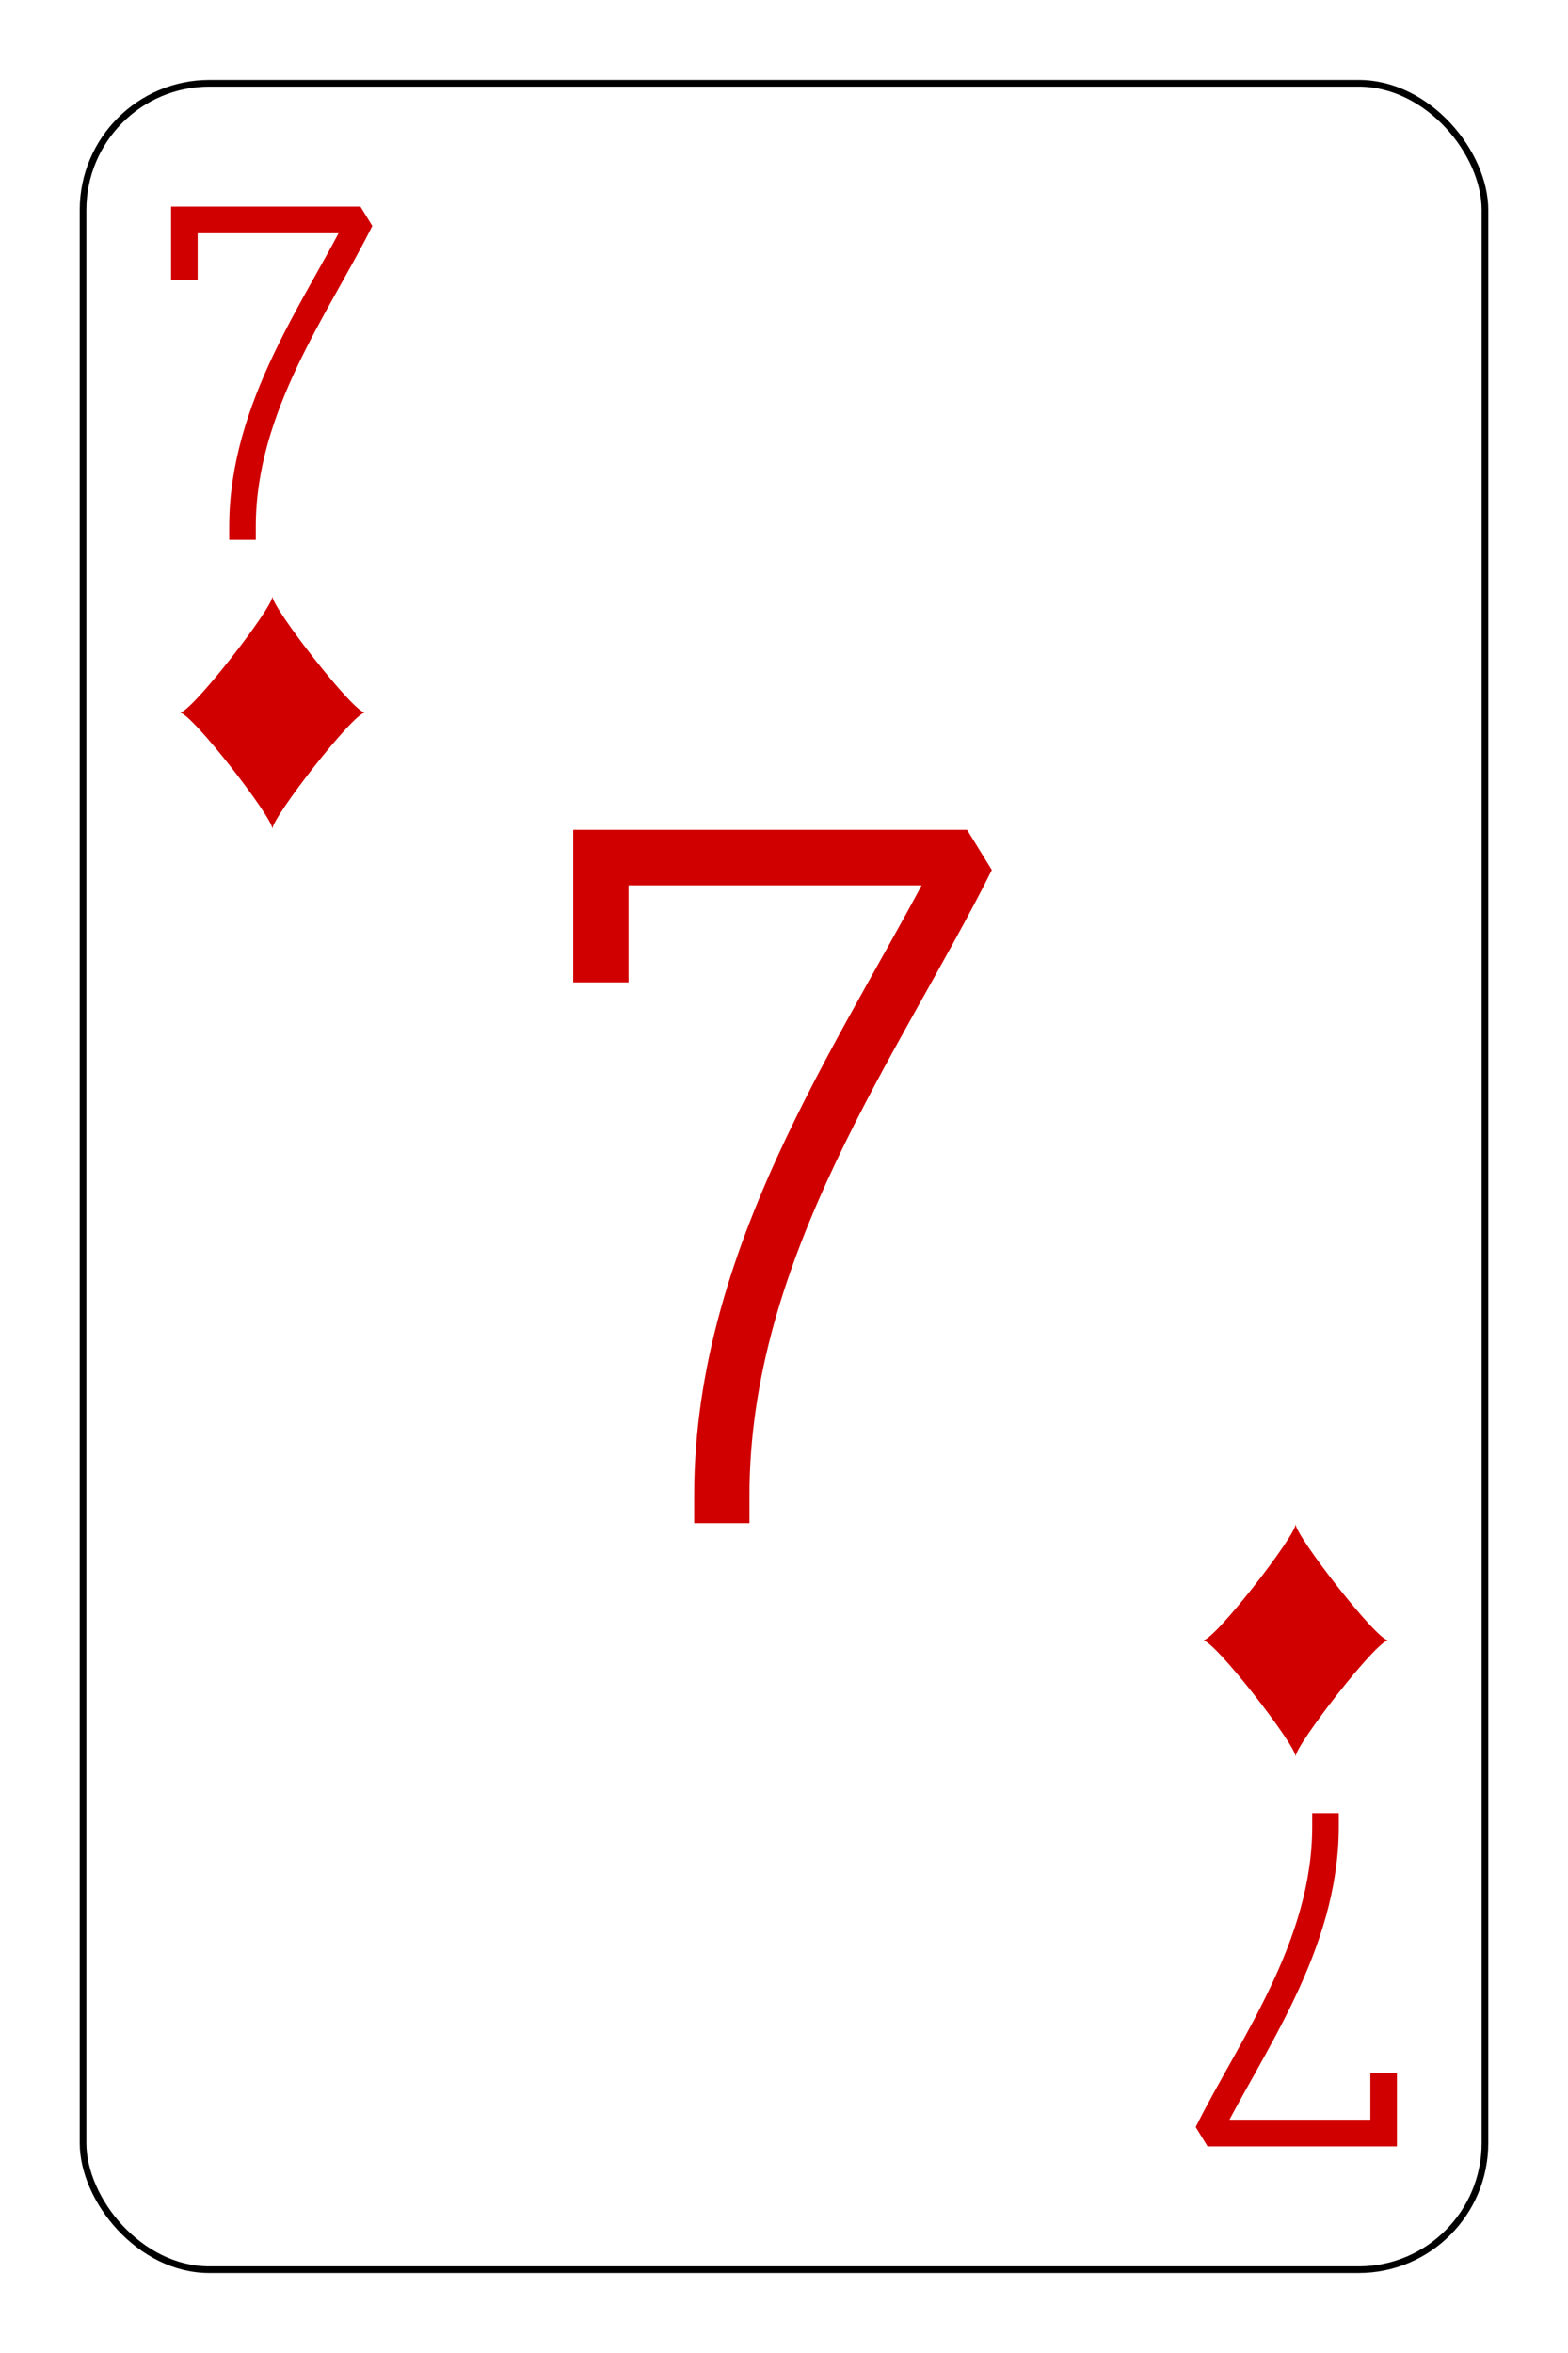 <?xml version="1.0" encoding="UTF-8" standalone="no"?>
<svg xmlns="http://www.w3.org/2000/svg" xmlns:xlink="http://www.w3.org/1999/xlink" class="card" face="7D" height="93mm" preserveAspectRatio="none" viewBox="-118 -176.5 236 353" width="62mm"><defs><symbol id="SD7" viewBox="-600 -600 1200 1200" preserveAspectRatio="xMinYMid"><path d="M-400 0C-350 0 0 -450 0 -500C0 -450 350 0 400 0C350 0 0 450 0 500C0 450 -350 0 -400 0Z" fill="#d10000"></path></symbol><symbol id="VD7" viewBox="-500 -500 1000 1000" preserveAspectRatio="xMinYMid"><path d="M-265 -320L-265 -460L265 -460C135 -200 -90 100 -90 460" stroke="#d10000" stroke-width="80" stroke-linecap="square" stroke-miterlimit="1.5" fill="none"></path></symbol></defs><rect x="-212" y="-329" width="424" height="658" fill="white"></rect><rect width="211" height="328" x="-105.5" y="-164" rx="19" ry="19" fill="white" stroke="black"></rect><use xlink:href="#VD7" height="50" width="50" x="-102" y="-145.5"></use><use xlink:href="#SD7" height="41.827" width="41.827" x="-97.913" y="-90.5"></use><use xlink:href="#VD7" height="104" width="104" x="-52" y="-52"></use><g transform="rotate(180)"><use xlink:href="#VD7" height="50" width="50" x="-102" y="-145.5"></use><use xlink:href="#SD7" height="41.827" width="41.827" x="-97.913" y="-90.5"></use></g></svg>
